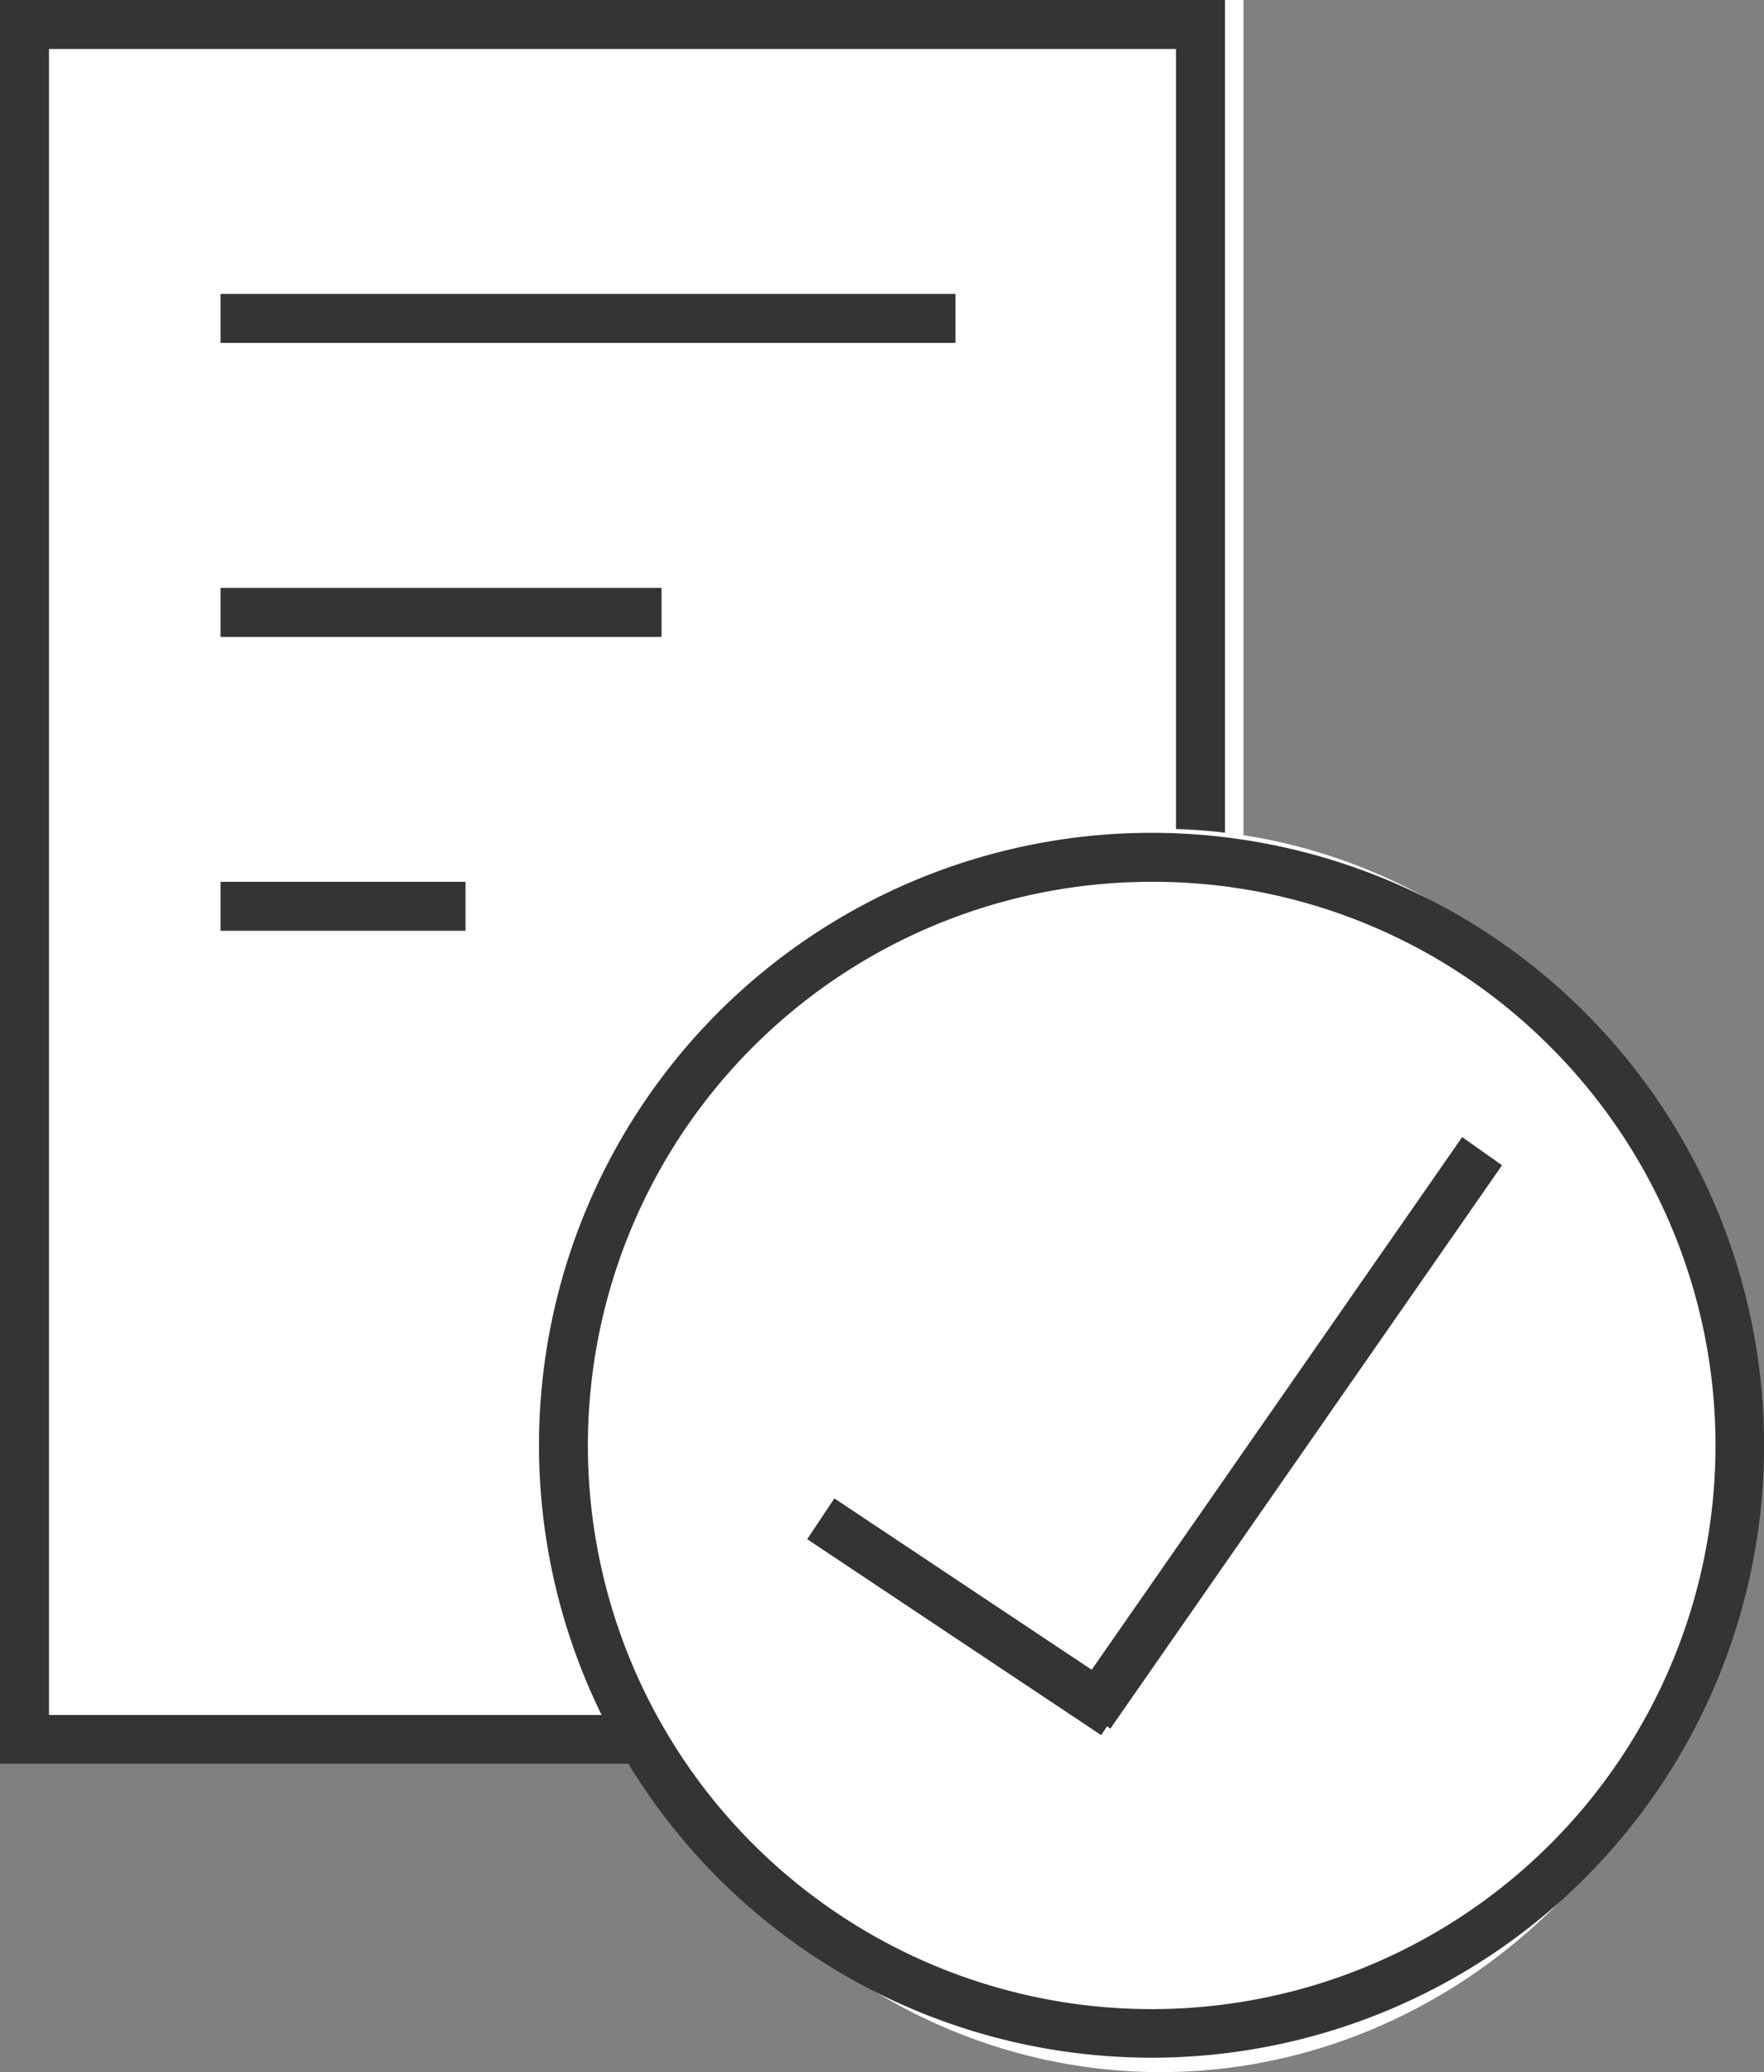 <svg xmlns="http://www.w3.org/2000/svg" width="21.279" height="25" viewBox="0 0 21.279 25">
  <rect x="0" y="0" width="21.279" height="25" fill="#808080" stroke="none"/>
  <defs>
    <style>
      .cls-1 {
        fill: #fff;
      }

      .cls-2 {
        fill: #343434;
      }
    </style>
  </defs>
  <g id="그룹_7933" data-name="그룹 7933" transform="translate(-931 -394)">
    <rect id="사각형_2305" data-name="사각형 2305" class="cls-1" width="15" height="21" transform="translate(931 394)"/>
    <path id="사각형_2305_-_윤곽선" data-name="사각형 2305 - 윤곽선" class="cls-2" d="M.591.591v20.1H14.186V.591H.591M0,0H14.777V21.279H0Z" transform="translate(931 394)"/>
    <path id="선_2659" data-name="선 2659" class="cls-2" d="M8.866.091H0V-.5H8.866Z" transform="translate(933.66 398.046)"/>
    <path id="선_2660" data-name="선 2660" class="cls-2" d="M5.32.091H0V-.5H5.32Z" transform="translate(933.66 401.593)"/>
    <path id="선_2661" data-name="선 2661" class="cls-2" d="M2.955.091H0V-.5H2.955Z" transform="translate(933.66 405.139)"/>
    <ellipse id="타원_122" data-name="타원 122" class="cls-1" cx="7" cy="7.5" rx="7" ry="7.5" transform="translate(938 404)"/>
    <path id="타원_122_-_윤곽선" data-name="타원 122 - 윤곽선" class="cls-2" d="M7.389.591A6.8,6.8,0,0,0,2.582,12.2,6.8,6.8,0,0,0,12.2,2.582,6.753,6.753,0,0,0,7.389.591m0-.591A7.389,7.389,0,1,1,0,7.389,7.389,7.389,0,0,1,7.389,0Z" transform="translate(937.502 404.048)"/>
    <path id="선_2662" data-name="선 2662" class="cls-2" d="M3.269,2.44-.277.076.051-.416,3.6,1.948Z" transform="translate(941.014 412.494)"/>
    <path id="선_2663" data-name="선 2663" class="cls-2" d="M.075,6.849-.41,6.512l4.729-6.8L4.8.052Z" transform="translate(944.319 408.007)"/>
  </g>
</svg>
